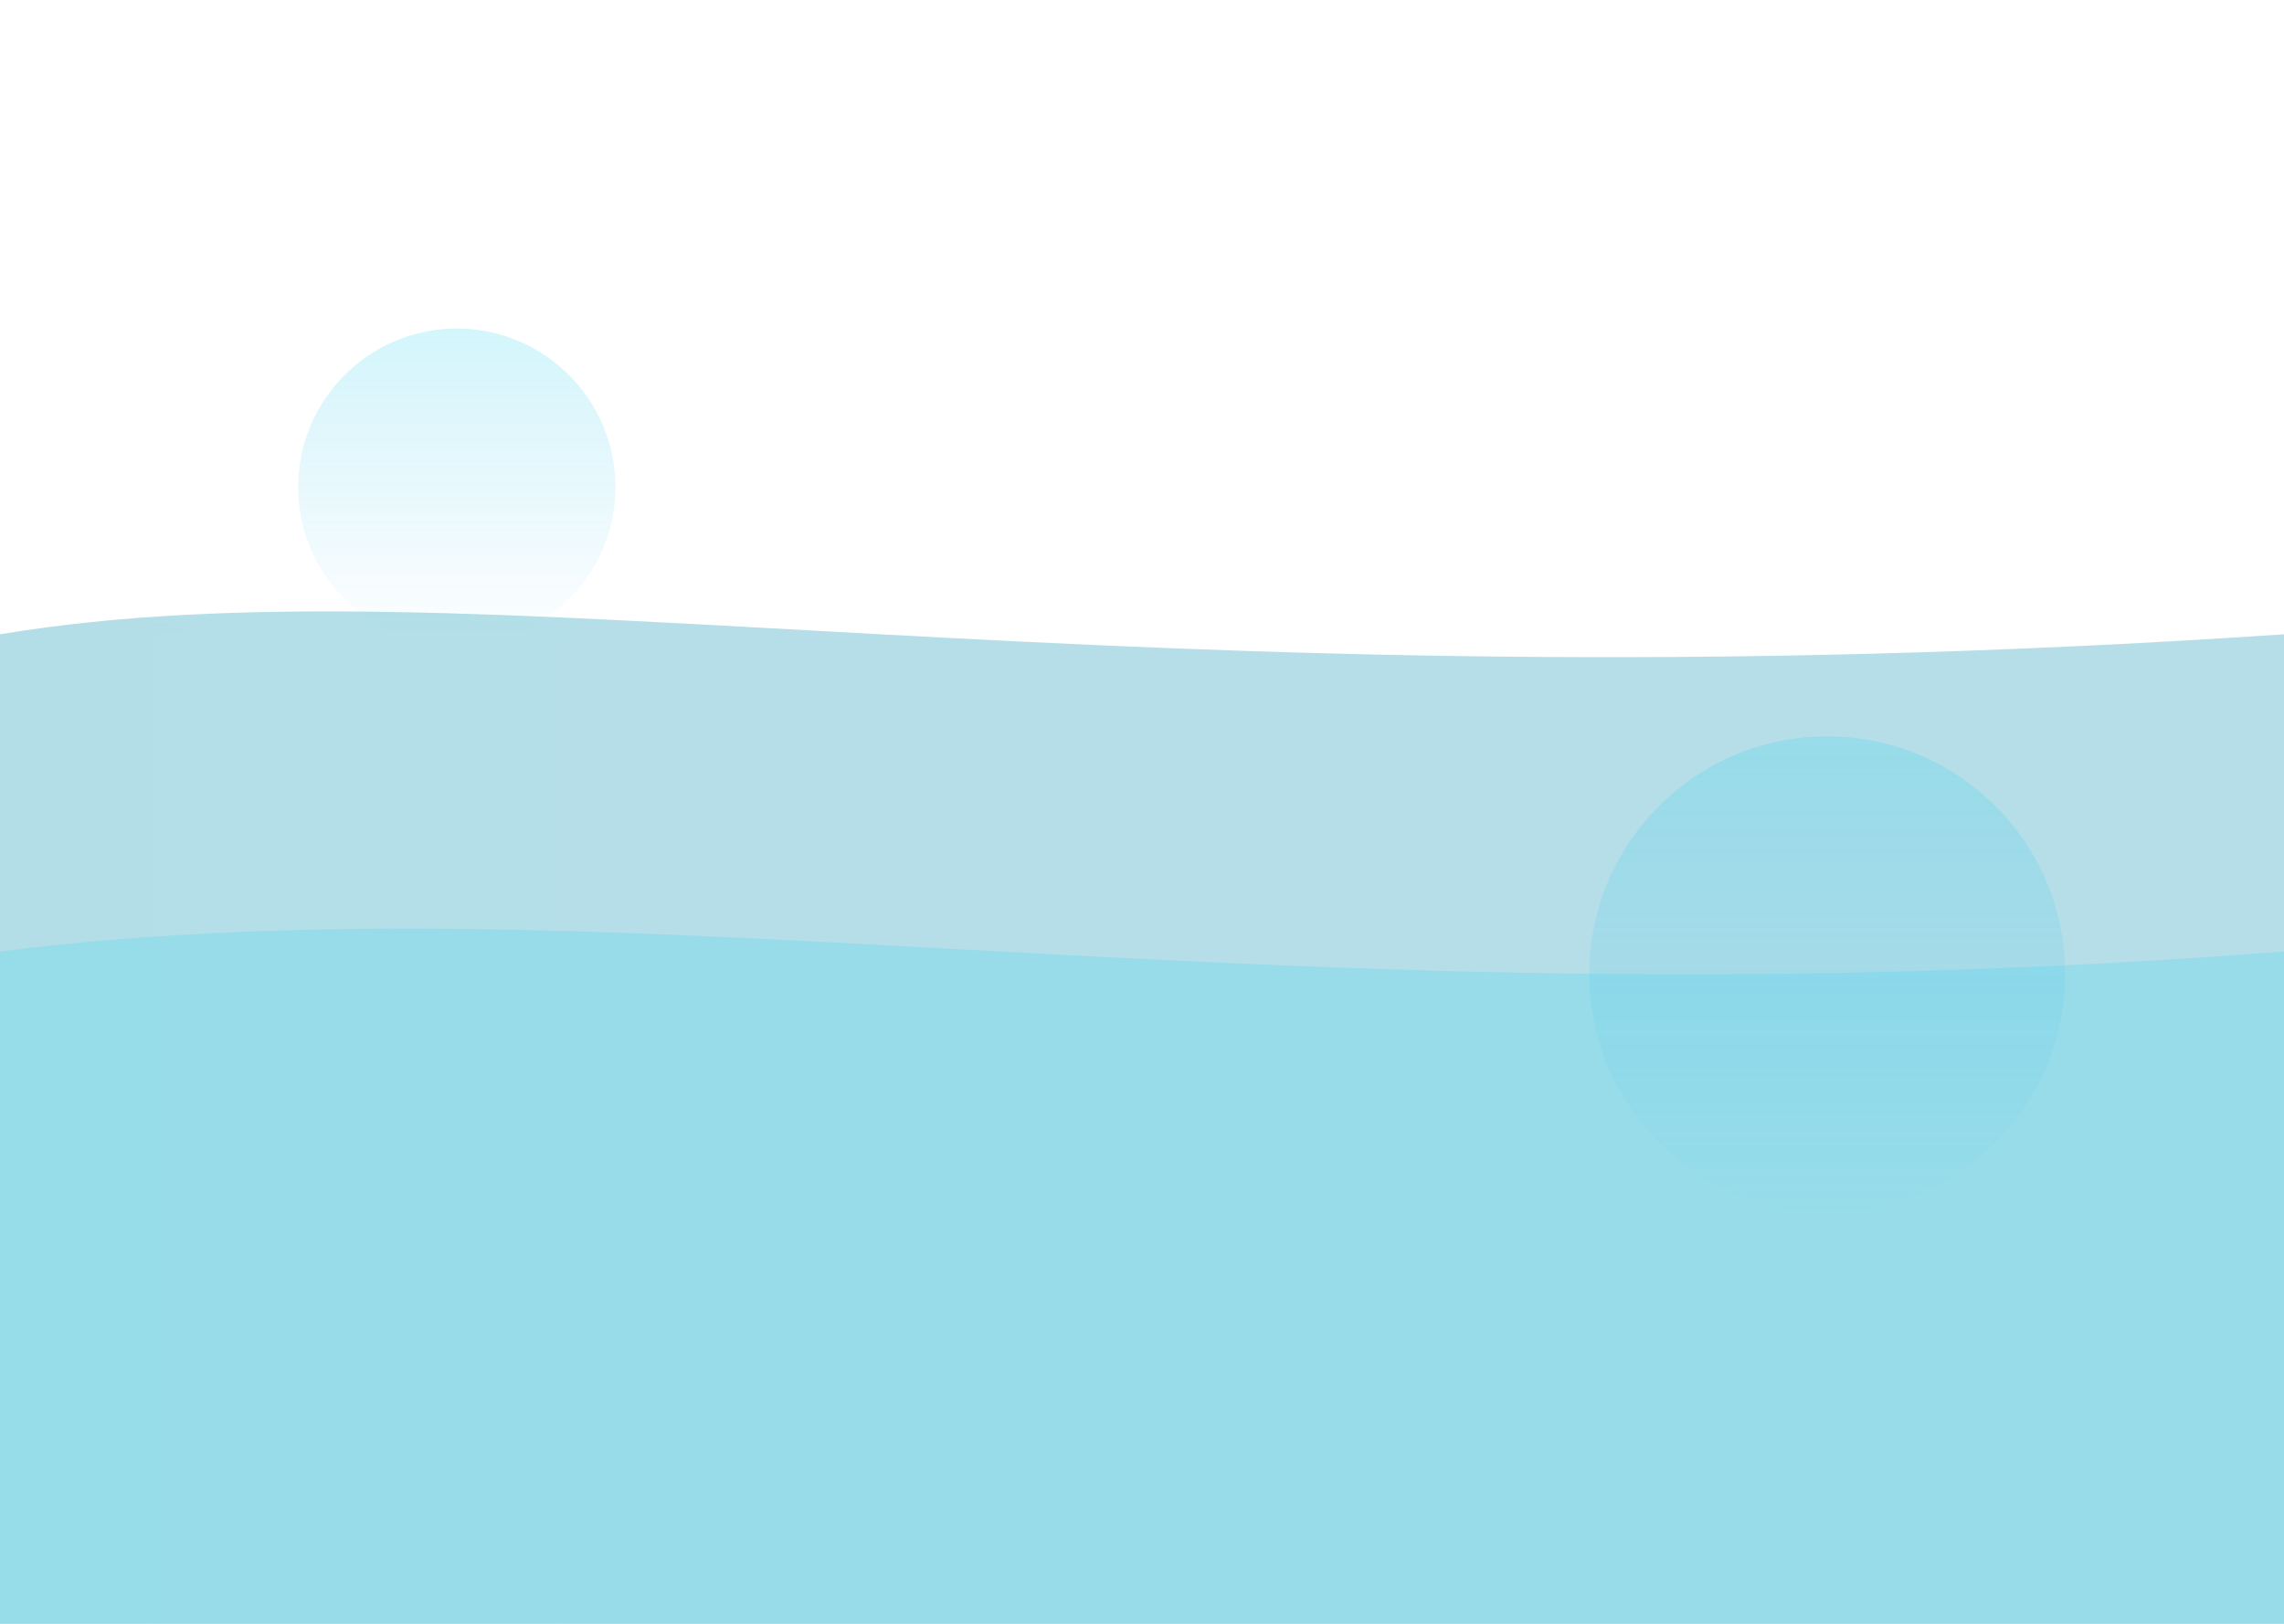 <svg xmlns="http://www.w3.org/2000/svg" viewBox="0 0 1440 1024">
  <defs>
    <linearGradient id="wave1" x1="0" y1="0" x2="1440" y2="0">
      <stop offset="0%" stop-color="#0891B2" stop-opacity="0.3"/>
      <stop offset="50%" stop-color="#06B6D4" stop-opacity="0.2"/>
      <stop offset="100%" stop-color="#0EA5E9" stop-opacity="0.3"/>
    </linearGradient>
    <linearGradient id="wave2" x1="0" y1="0" x2="1440" y2="0">
      <stop offset="0%" stop-color="#22D3EE" stop-opacity="0.2"/>
      <stop offset="50%" stop-color="#67E8F9" stop-opacity="0.1"/>
      <stop offset="100%" stop-color="#7DD3FC" stop-opacity="0.2"/>
    </linearGradient>
    <linearGradient id="glow" x1="0" y1="0" x2="0" y2="1">
      <stop offset="0%" stop-color="#22D3EE" stop-opacity="0.2"/>
      <stop offset="100%" stop-color="#0EA5E9" stop-opacity="0"/>
    </linearGradient>
  </defs>

  <!-- Animated wave patterns -->
  <g>
    <path d="M0,400 C300,350 700,450 1440,400 V1024 H0 Z" fill="url(#wave1)">
      <animate 
        attributeName="d" 
        dur="20s"
        repeatCount="indefinite"
        values="
          M0,400 C300,350 700,450 1440,400 V1024 H0 Z;
          M0,400 C300,450 700,350 1440,400 V1024 H0 Z;
          M0,400 C300,350 700,450 1440,400 V1024 H0 Z"
      />
    </path>
    
    <path d="M0,600 C400,550 800,650 1440,600 V1024 H0 Z" fill="url(#wave2)">
      <animate 
        attributeName="d" 
        dur="15s"
        repeatCount="indefinite"
        values="
          M0,600 C400,550 800,650 1440,600 V1024 H0 Z;
          M0,600 C400,650 800,550 1440,600 V1024 H0 Z;
          M0,600 C400,550 800,650 1440,600 V1024 H0 Z"
      />
    </path>
  </g>

  <!-- Floating elements -->
  <circle cx="20%" cy="30%" r="100" fill="url(#glow)">
    <animate attributeName="cy" dur="10s" values="30%;28%;30%" repeatCount="indefinite"/>
  </circle>
  <circle cx="80%" cy="60%" r="150" fill="url(#glow)">
    <animate attributeName="cy" dur="12s" values="60%;58%;60%" repeatCount="indefinite"/>
  </circle>
</svg>